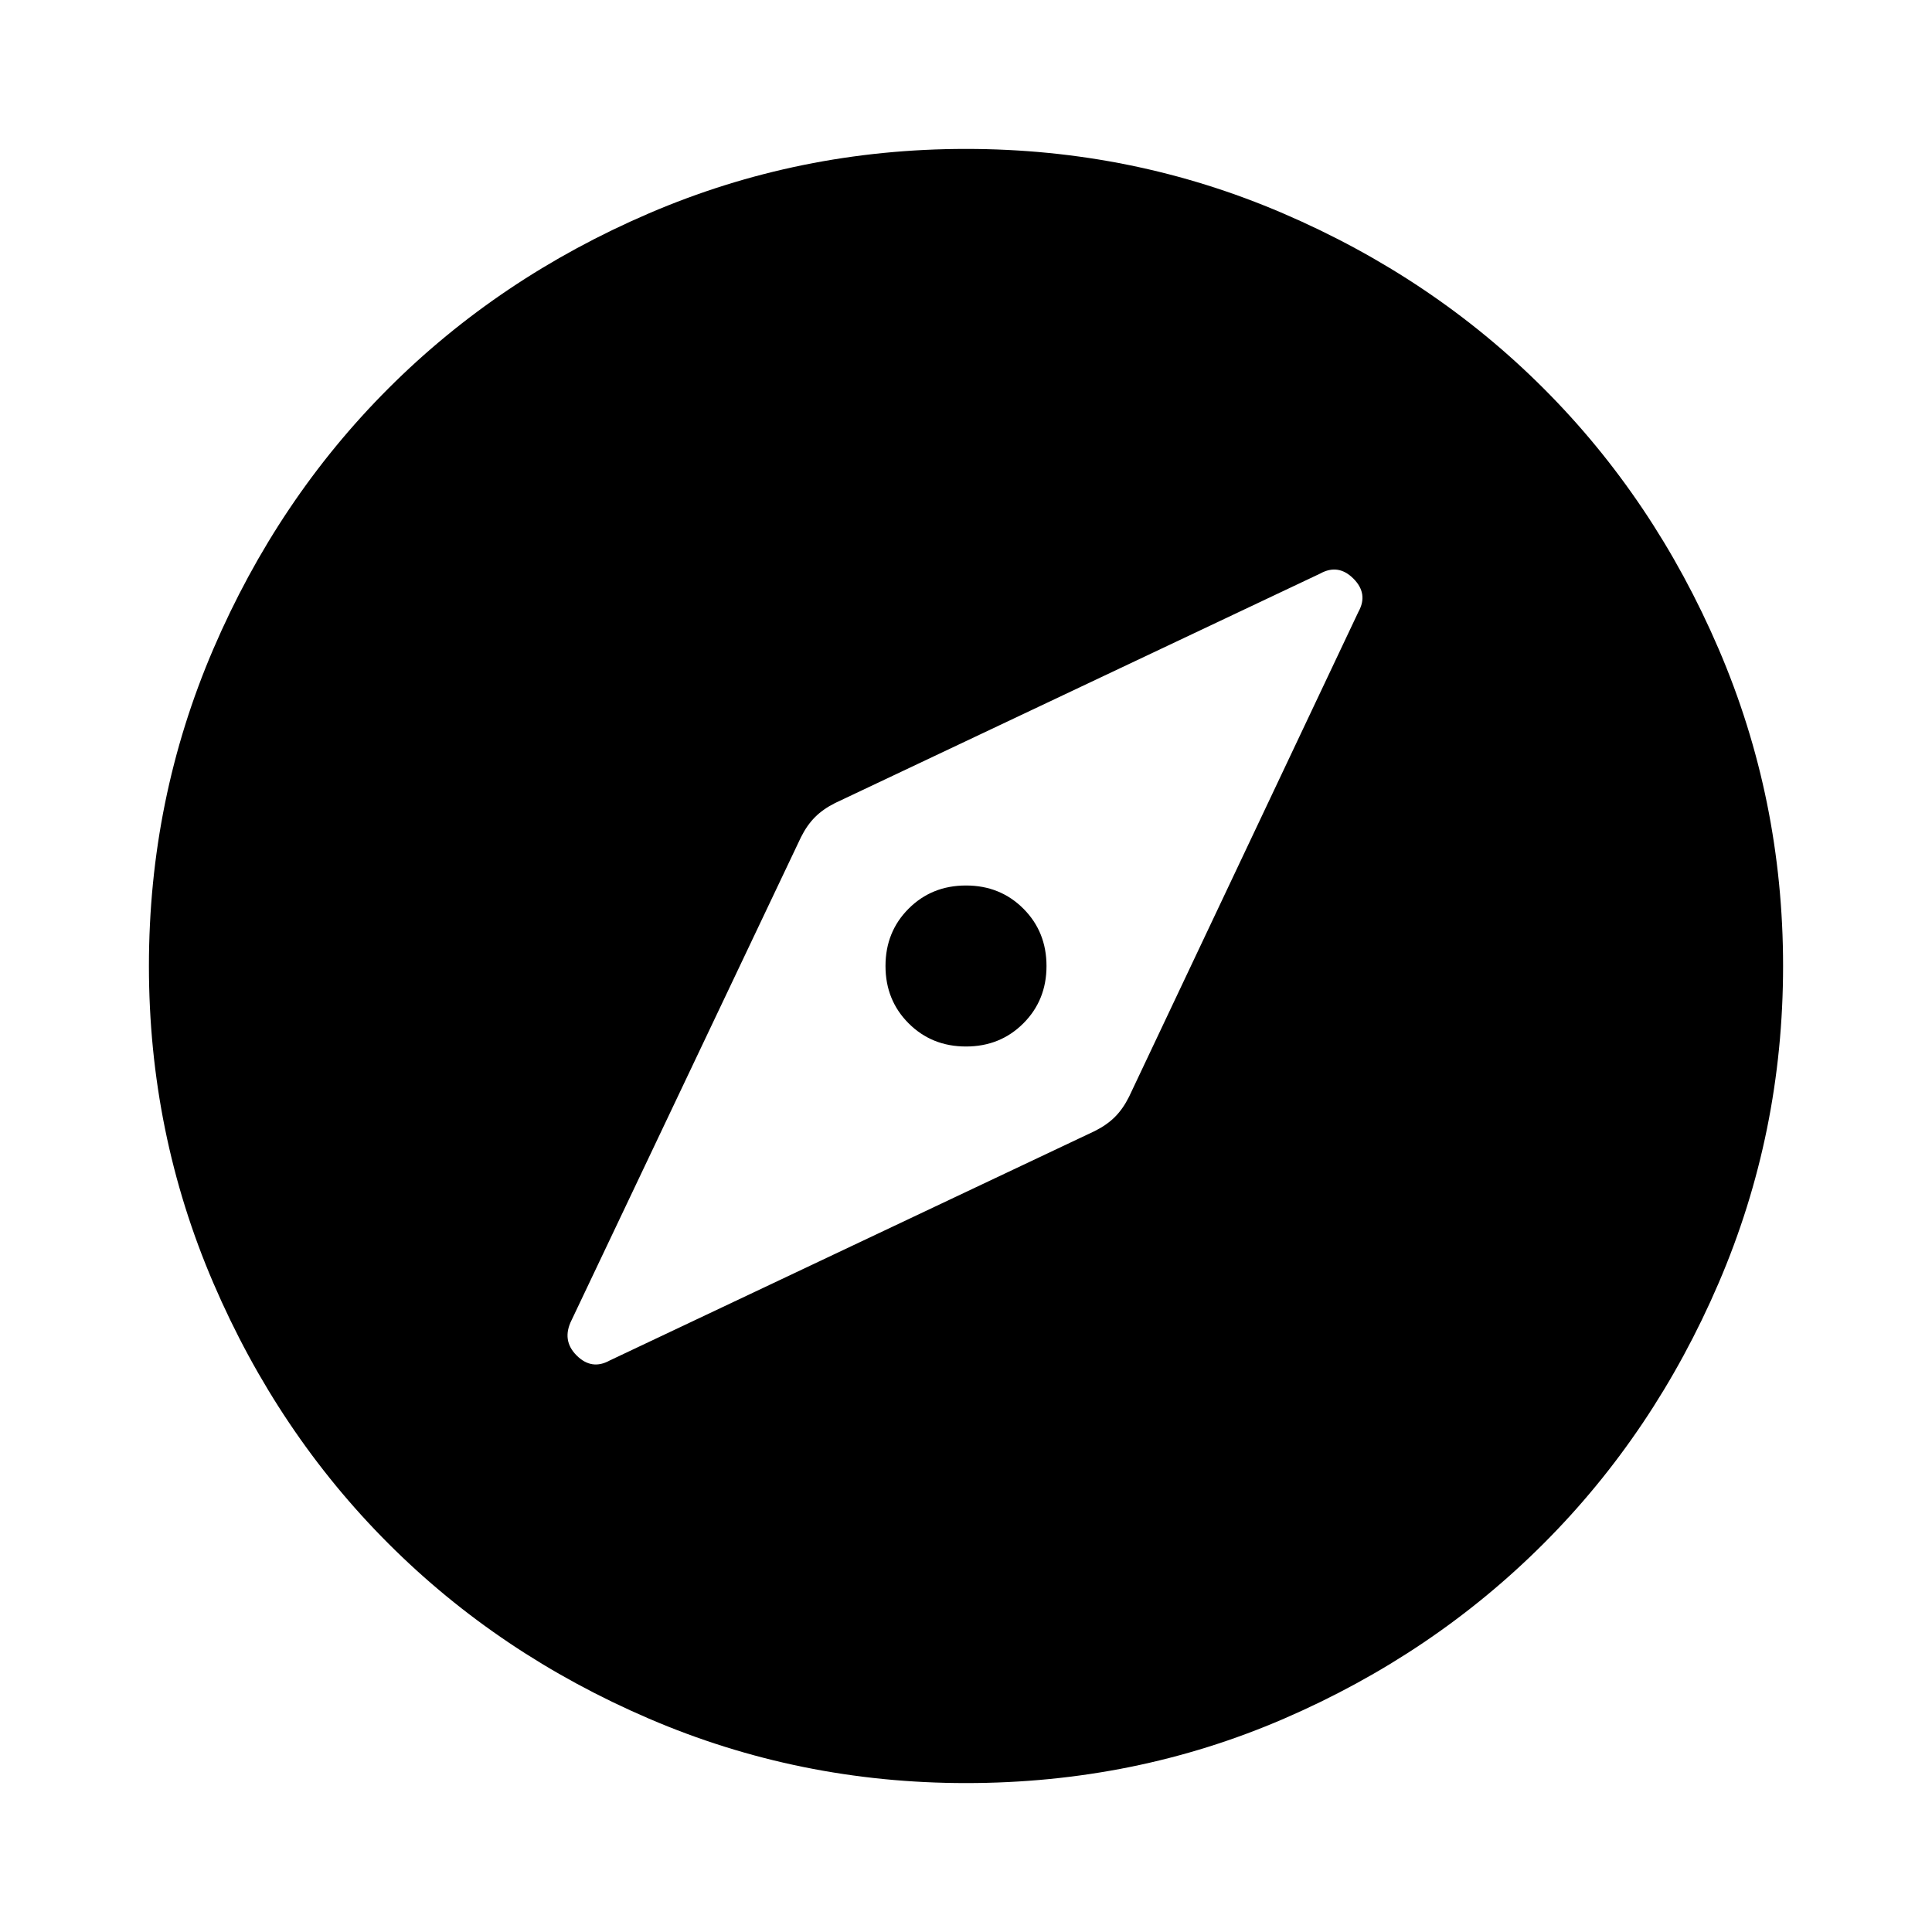 <svg xmlns="http://www.w3.org/2000/svg" height="48" width="48"><path d="M15.15 33.8 27.2 28.1Q27.5 27.95 27.7 27.75Q27.9 27.55 28.05 27.25L33.75 15.2Q34 14.75 33.625 14.375Q33.25 14 32.8 14.25L20.75 19.95Q20.45 20.1 20.25 20.3Q20.05 20.5 19.9 20.8L14.2 32.8Q13.95 33.3 14.325 33.675Q14.7 34.05 15.15 33.8ZM24 26Q23.15 26 22.575 25.425Q22 24.85 22 24Q22 23.15 22.575 22.575Q23.15 22 24 22Q24.85 22 25.425 22.575Q26 23.15 26 24Q26 24.85 25.425 25.425Q24.85 26 24 26ZM24 44.3Q19.85 44.3 16.125 42.7Q12.4 41.1 9.65 38.35Q6.9 35.6 5.3 31.875Q3.7 28.15 3.7 24Q3.7 19.85 5.3 16.125Q6.9 12.4 9.65 9.65Q12.4 6.9 16.125 5.3Q19.85 3.7 24 3.7Q28.15 3.7 31.875 5.3Q35.6 6.9 38.35 9.65Q41.1 12.4 42.7 16.125Q44.3 19.85 44.3 24Q44.3 28.15 42.7 31.875Q41.1 35.6 38.35 38.35Q35.6 41.1 31.9 42.7Q28.2 44.3 24 44.3Z"/></svg>